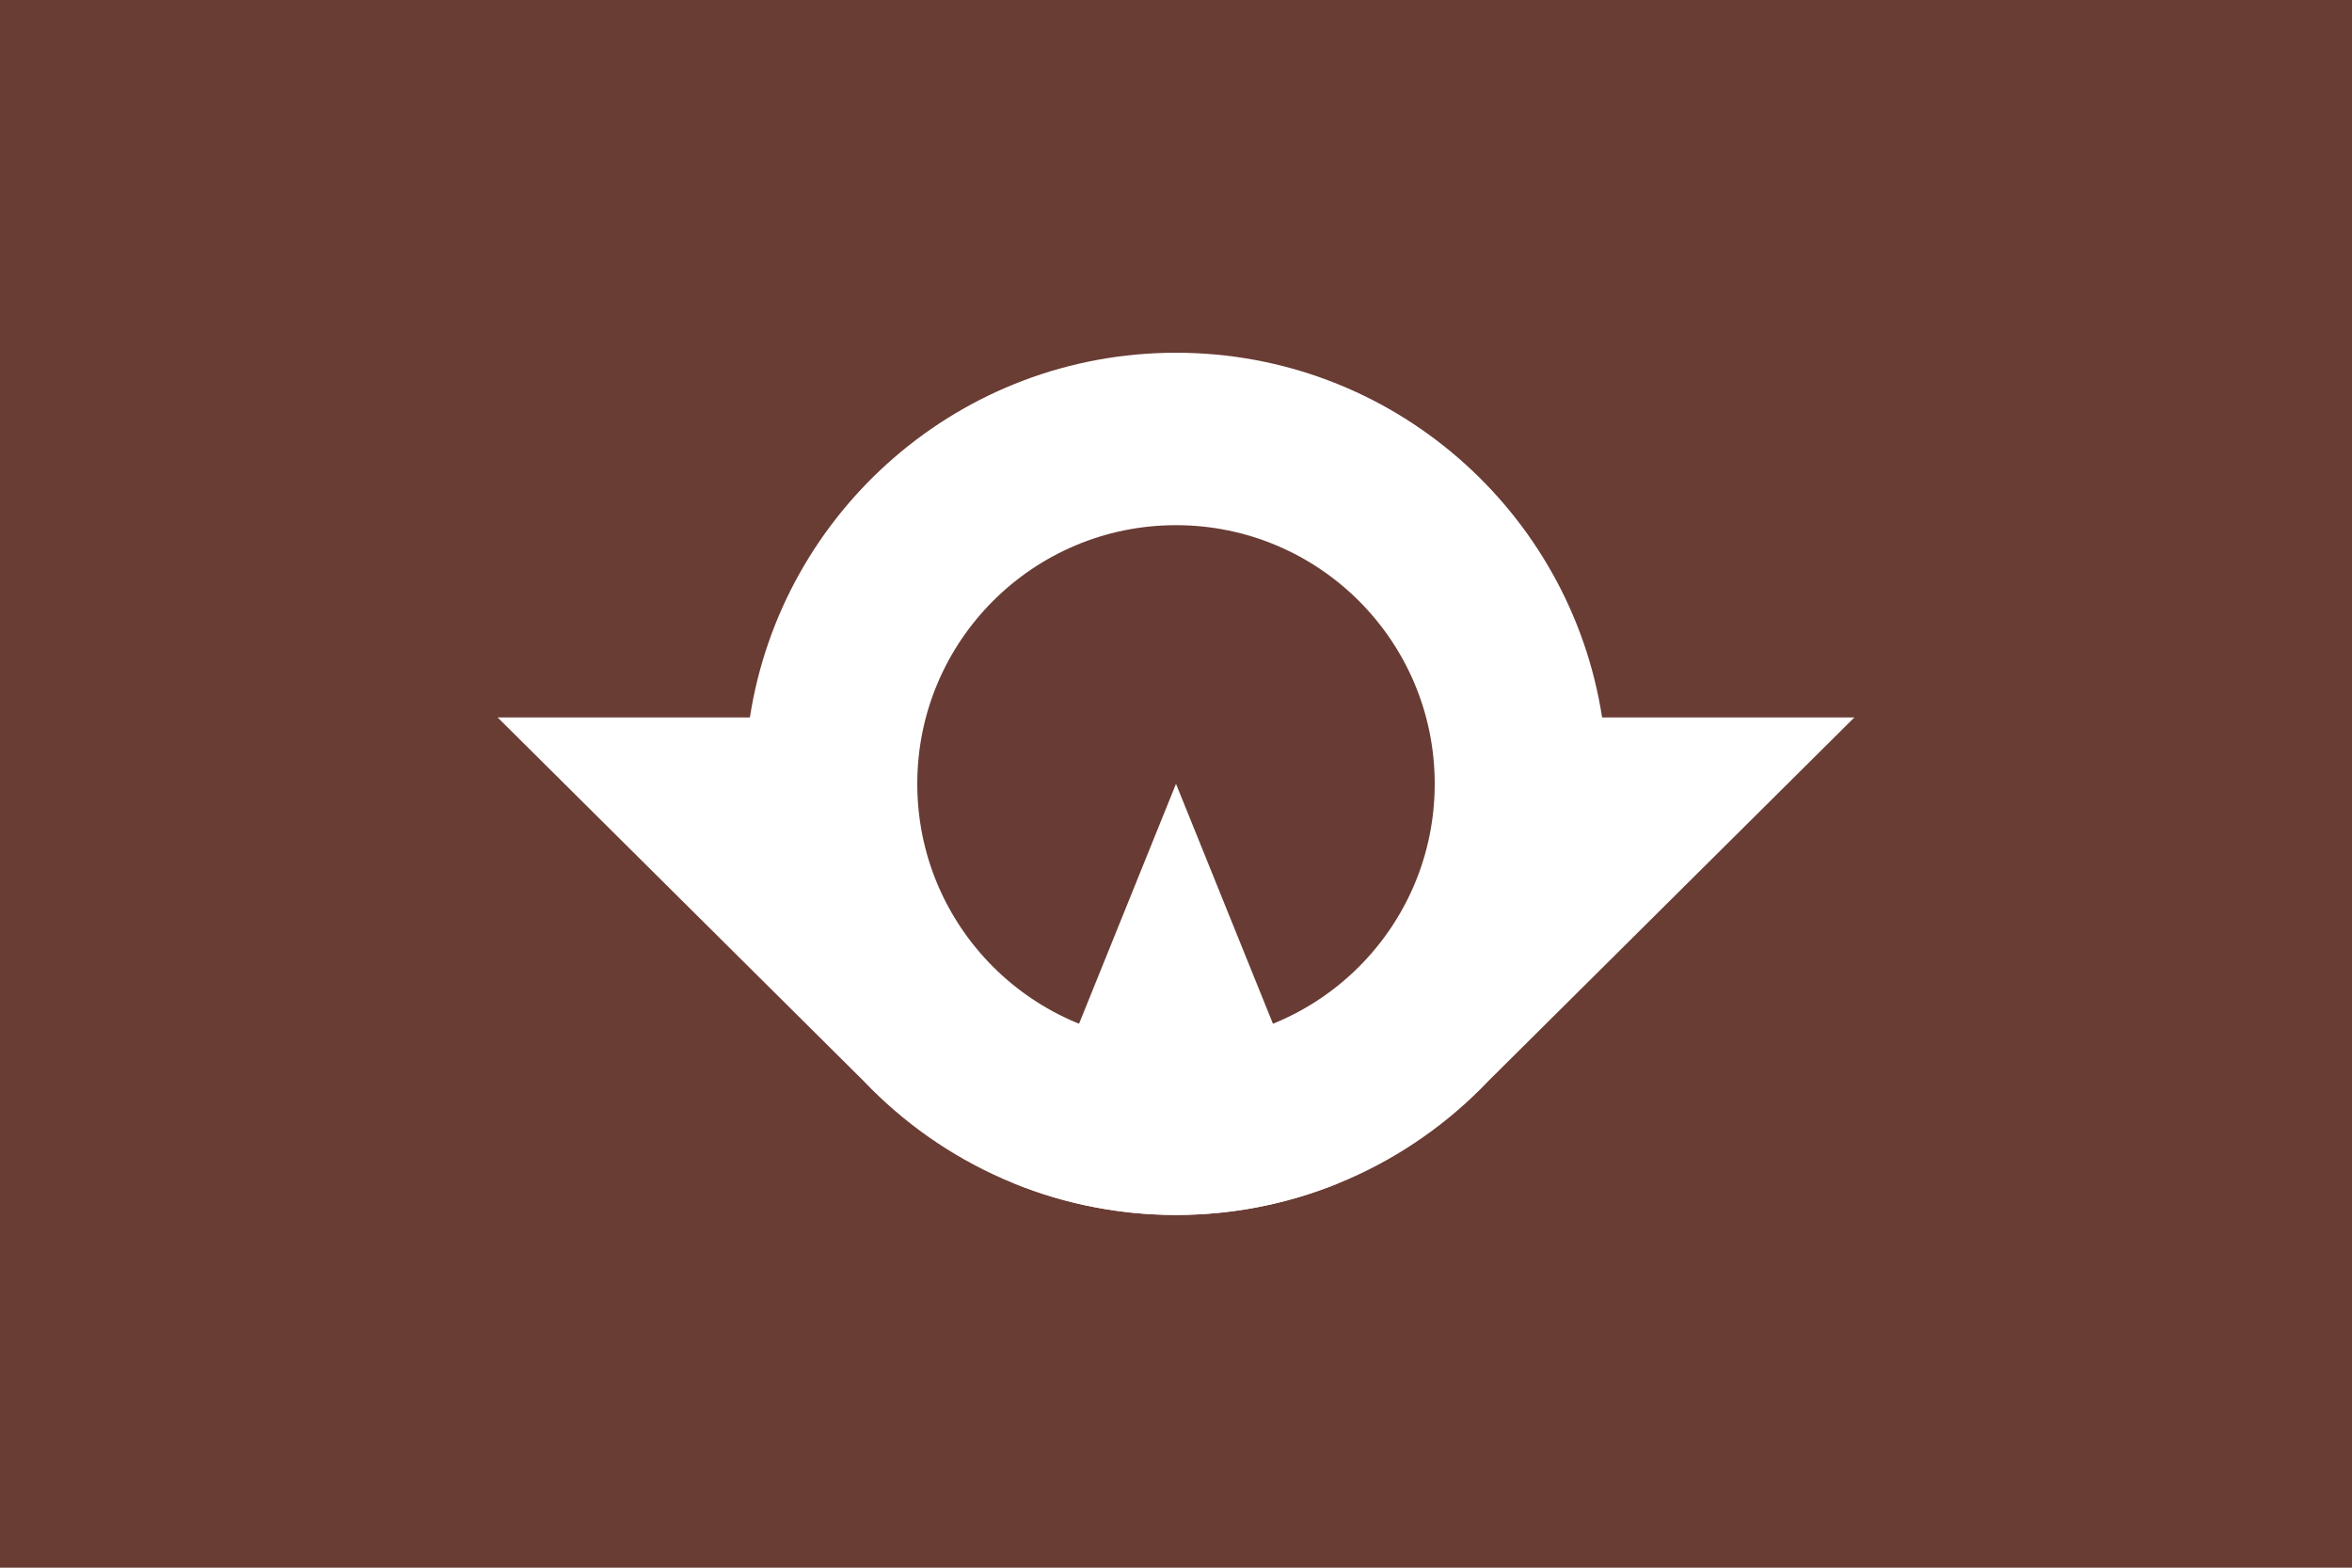 <?xml version="1.0" encoding="utf-8"?>
<svg version="1.1" xmlns="http://www.w3.org/2000/svg" width="800px" height="533.333px">
<path fill="#693C34" d="M0,533.333h800V0H0V533.333z"/>
<path fill="#FFF" d="M630.741,244.074h-85.807C534.067,173.801,473.316,120,400,120s-134.067,53.8-144.934,124.074h-85.807
	L293.715,367.73c26.719,28.091,64.457,45.603,106.285,45.603s79.565-17.512,106.285-45.603L630.741,244.074z"/>
<circle fill="#683C34" cx="400" cy="266.667" r="88"/>
<path fill="#FFF" d="M454.942,402.654c-35.245,14.24-74.64,14.24-109.885,0L400,266.666L454.942,402.654z"/>
</svg>
